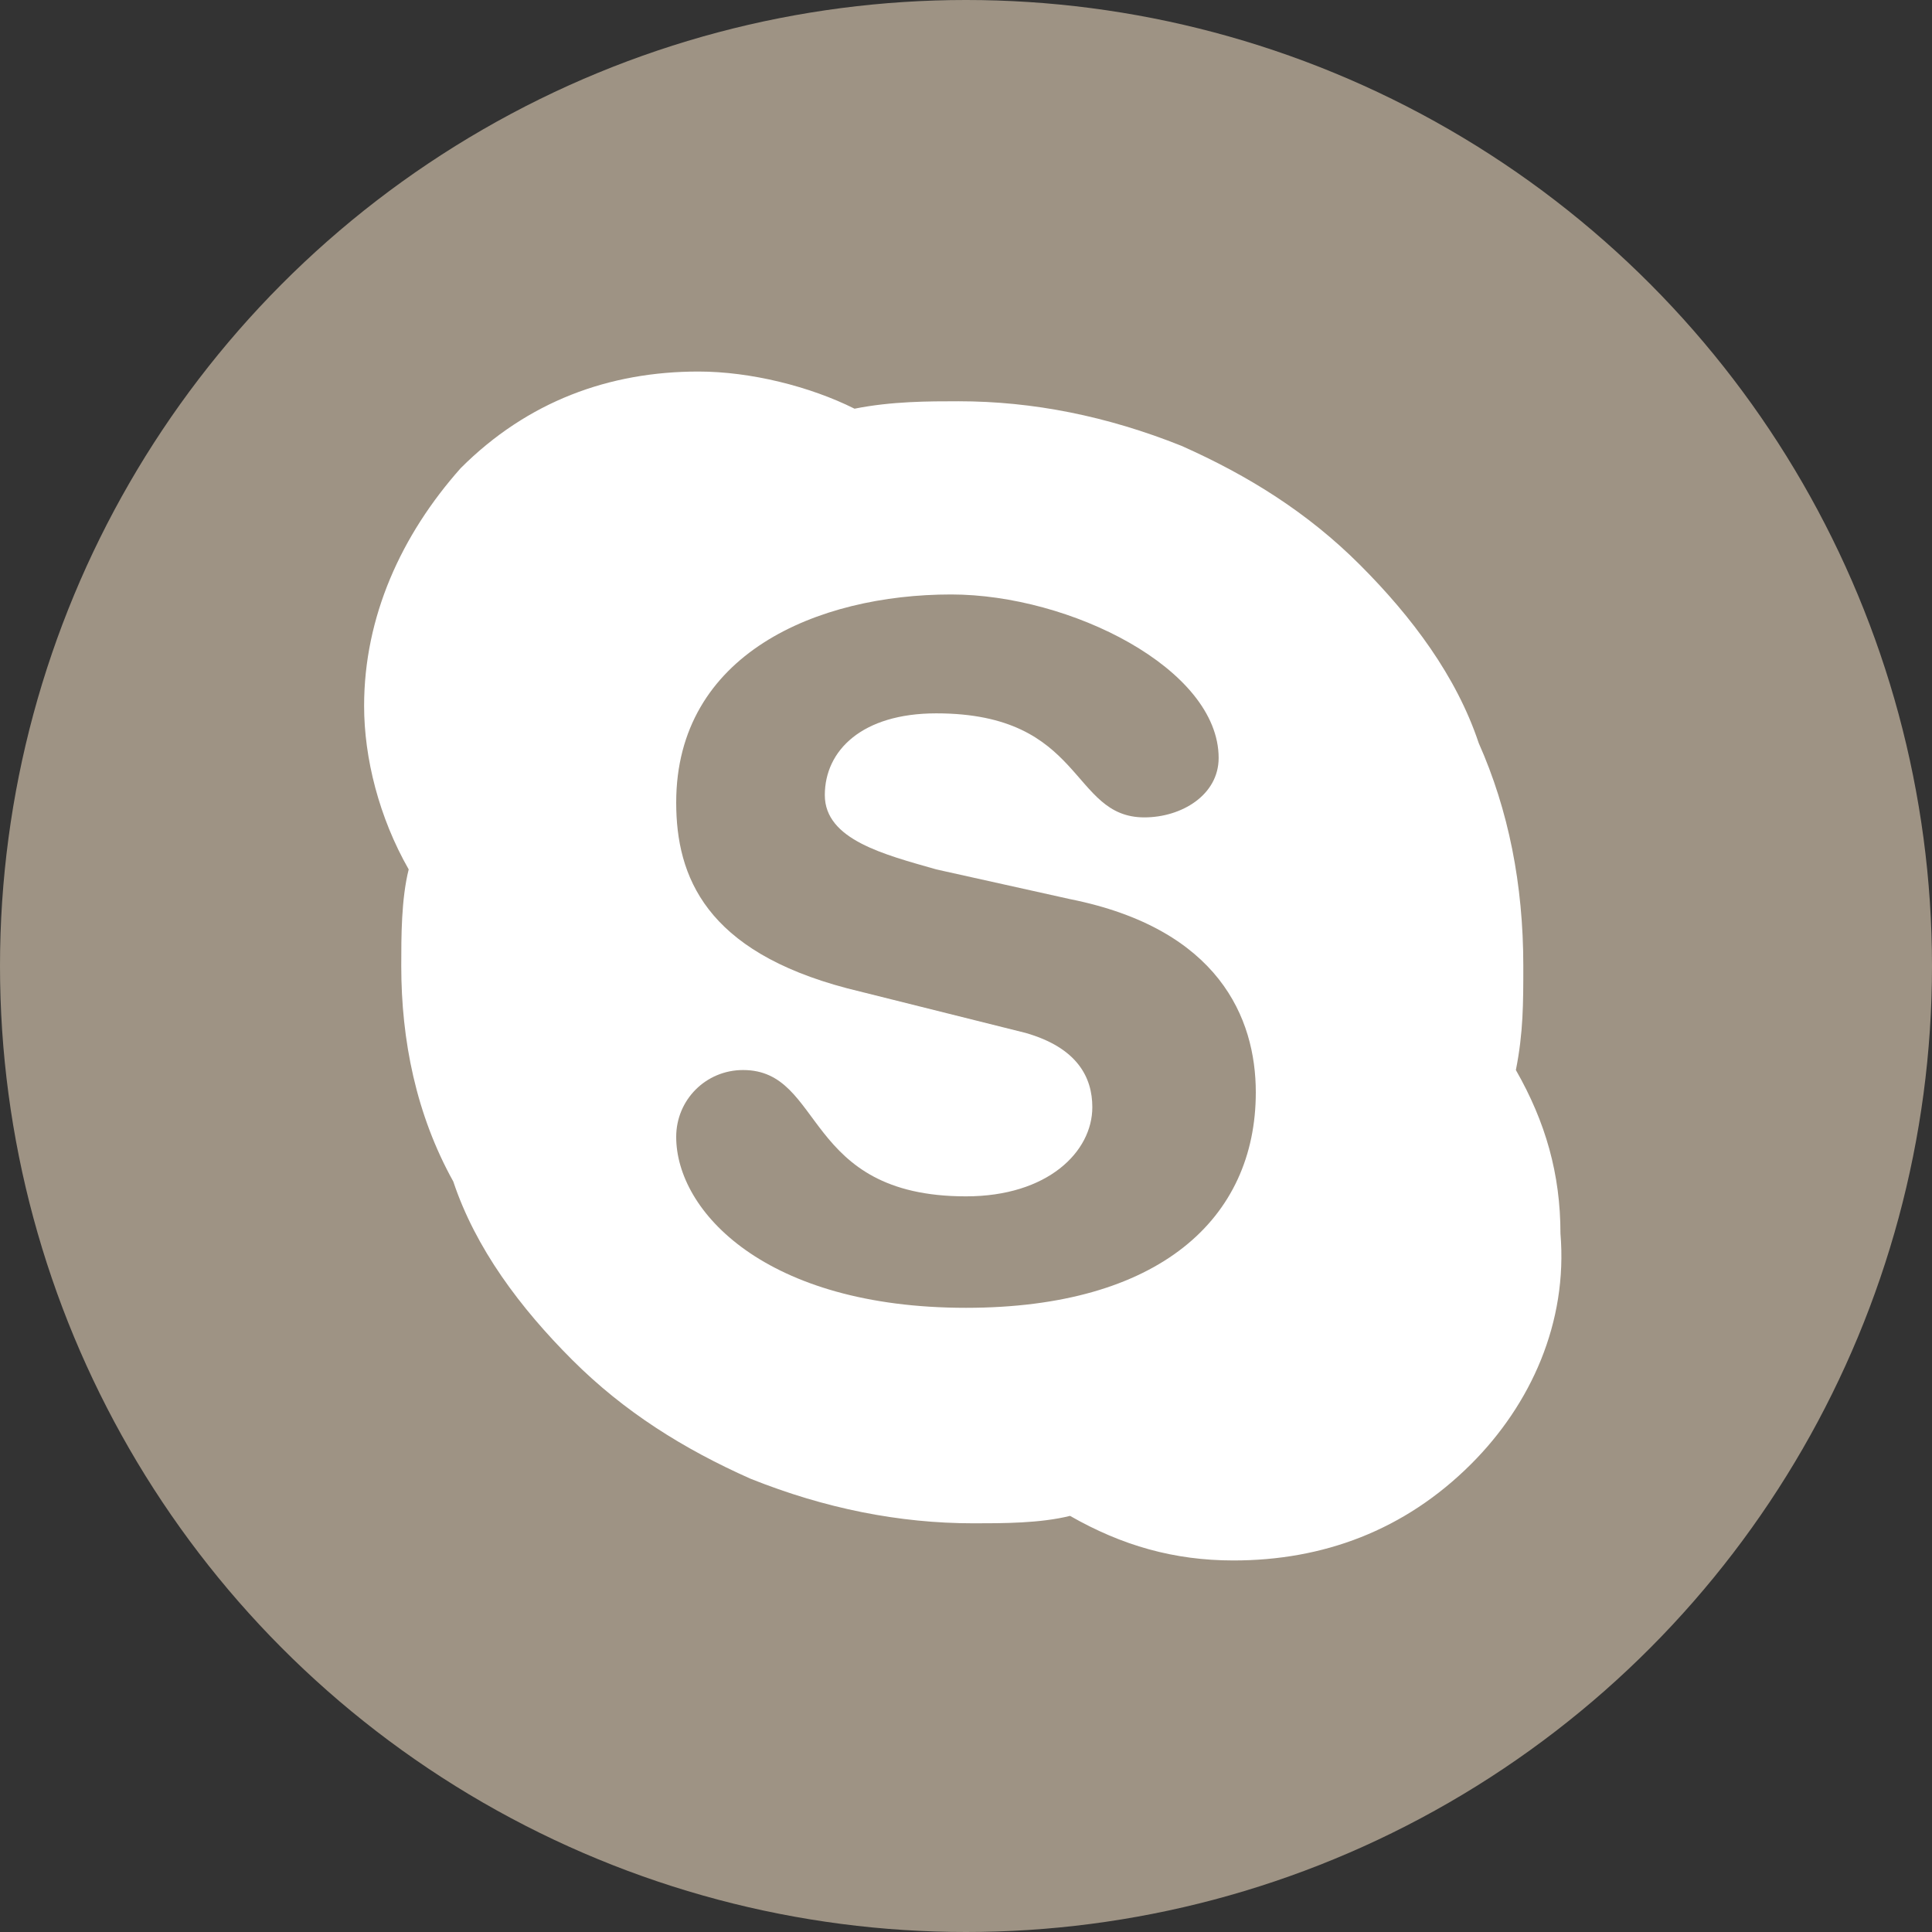 <?xml version="1.0" encoding="utf-8"?>
<!-- Generator: Adobe Illustrator 21.1.0, SVG Export Plug-In . SVG Version: 6.00 Build 0)  -->
<svg version="1.1" id="圖層_1" xmlns="http://www.w3.org/2000/svg" xmlns:xlink="http://www.w3.org/1999/xlink" x="0px" y="0px"
	 viewBox="0 0 26 26" style="enable-background:new 0 0 26 26;" xml:space="preserve">
<rect x="0" y="0" width="26" height="26" fill="#333333" stroke="none"/>
<style type="text/css">
	.st0{fill:#9E9384;}
	.st1{fill:#FFFFFF;}
	.st2{fill:#F9ECCC;}
	.st3{fill:#FFBD00;}
	.st4{fill:#DDDEE2;}
	.st5{fill:#2F9AD6;}
	.st6{fill:#E6343A;}
	.st7{fill:#E6F5FD;}
	.st8{fill:#FFB297;}
	.st9{fill:#FD936F;}
	.st10{fill:#666666;}
	.st11{fill:#DF6919;}
	.st12{fill:#FFCAB2;}
	.st13{fill:#E79776;}
	.st14{fill:#F8A64D;}
	.st15{fill:#FB74AE;}
	.st16{fill:#95EEFF;}
	.st17{fill:#4CBED3;}
	.st18{fill:#E5E5E5;}
	.st19{fill:#44C768;}
	.st20{fill:#7EE4F1;}
	.st21{fill:#4CE066;}
	.st22{fill:#A7EDFB;}
	.st23{fill:#FFDA56;}
	.st24{fill:#FFBA24;}
	.st25{fill:#FF4A4A;}
	.st26{fill:#E6343F;}
</style>
<g>
	<circle class="st0" cx="13" cy="13" r="13"/>
	<path class="st1" d="M19.8,19.7c-0.9,0.9-2,1.3-3.2,1.3c-0.8,0-1.5-0.2-2.2-0.6c-0.4,0.1-0.9,0.1-1.3,0.1c-1,0-2-0.2-3-0.6
		c-0.9-0.4-1.7-0.9-2.4-1.6c-0.7-0.7-1.3-1.5-1.6-2.4C5.6,15,5.4,14,5.4,13c0-0.4,0-0.9,0.1-1.3C5.1,11,4.9,10.2,4.9,9.5
		c0-1.2,0.5-2.3,1.3-3.2c0.9-0.9,2-1.3,3.2-1.3c0.7,0,1.5,0.2,2.1,0.5c0,0,0,0,0,0c0.5-0.1,1-0.1,1.4-0.1c1,0,2,0.2,3,0.6
		c0.9,0.4,1.7,0.9,2.4,1.6c0.7,0.7,1.3,1.5,1.6,2.4c0.4,0.9,0.6,1.9,0.6,3c0,0.5,0,0.9-0.1,1.4c0.4,0.7,0.6,1.4,0.6,2.2
		C21.1,17.8,20.6,18.9,19.8,19.7z"/>
	<path class="st0" d="M14.4,12.1l-1.8-0.4c-0.7-0.2-1.5-0.4-1.5-1c0-0.6,0.5-1.1,1.5-1.1c2,0,1.8,1.4,2.8,1.4c0.5,0,1-0.3,1-0.8
		c0-1.2-2-2.2-3.6-2.2c-1.8,0-3.7,0.8-3.7,2.8c0,1,0.4,2,2.3,2.5l2.4,0.6c0.7,0.2,0.9,0.6,0.9,1c0,0.6-0.6,1.2-1.7,1.2
		c-2.2,0-1.9-1.7-3-1.7c-0.5,0-0.9,0.4-0.9,0.9c0,1,1.2,2.3,3.9,2.3c2.6,0,3.9-1.2,3.9-2.9C16.9,13.7,16.4,12.5,14.4,12.1z"/>
</g>
</svg>
